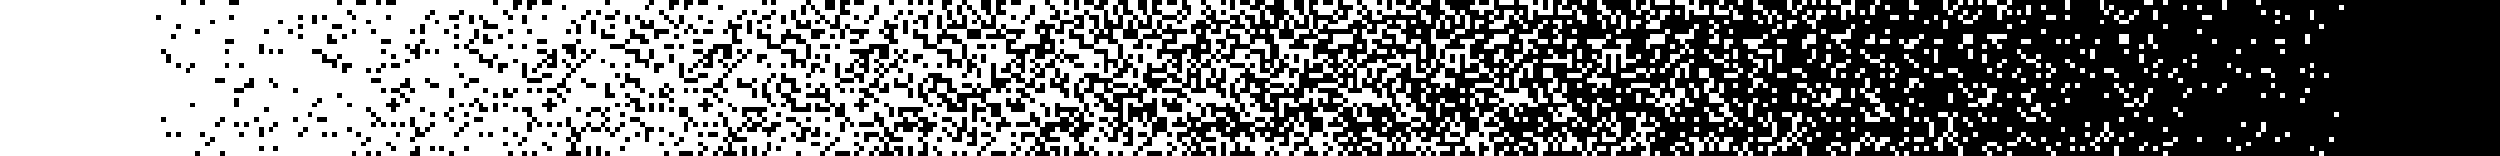 <svg xmlns="http://www.w3.org/2000/svg" viewBox="0 0 5120 320" class="sprite"><g><use href="#i-0" x="320"/></g><g><use href="#i-0" x="640"/><use href="#i-1" x="640"/></g><g><use href="#i-0" x="960"/><use href="#i-1" x="960"/><use href="#i-2" x="960"/></g><g><use href="#i-0" x="1280"/><use href="#i-1" x="1280"/><use href="#i-2" x="1280"/><use href="#i-3" x="1280"/></g><g><use href="#i-0" x="1600"/><use href="#i-1" x="1600"/><use href="#i-2" x="1600"/><use href="#i-3" x="1600"/><use href="#i-4" x="1600"/></g><g><use href="#i-0" x="1920"/><use href="#i-1" x="1920"/><use href="#i-2" x="1920"/><use href="#i-3" x="1920"/><use href="#i-4" x="1920"/><use href="#i-5" x="1920"/></g><g><use href="#i-0" x="2240"/><use href="#i-1" x="2240"/><use href="#i-2" x="2240"/><use href="#i-3" x="2240"/><use href="#i-4" x="2240"/><use href="#i-5" x="2240"/><use href="#i-6" x="2240"/></g><g><use href="#i-0" x="2560"/><use href="#i-1" x="2560"/><use href="#i-2" x="2560"/><use href="#i-3" x="2560"/><use href="#i-4" x="2560"/><use href="#i-5" x="2560"/><use href="#i-6" x="2560"/><use href="#i-7" x="2560"/></g><g><use href="#i-0" x="2880"/><use href="#i-1" x="2880"/><use href="#i-2" x="2880"/><use href="#i-3" x="2880"/><use href="#i-4" x="2880"/><use href="#i-5" x="2880"/><use href="#i-6" x="2880"/><use href="#i-7" x="2880"/><use href="#i-8" x="2880"/></g><g><use href="#i-0" x="3200"/><use href="#i-1" x="3200"/><use href="#i-2" x="3200"/><use href="#i-3" x="3200"/><use href="#i-4" x="3200"/><use href="#i-5" x="3200"/><use href="#i-6" x="3200"/><use href="#i-7" x="3200"/><use href="#i-8" x="3200"/><use href="#i-9" x="3200"/></g><g><use href="#i-0" x="3520"/><use href="#i-1" x="3520"/><use href="#i-2" x="3520"/><use href="#i-3" x="3520"/><use href="#i-4" x="3520"/><use href="#i-5" x="3520"/><use href="#i-6" x="3520"/><use href="#i-7" x="3520"/><use href="#i-8" x="3520"/><use href="#i-9" x="3520"/><use href="#i-10" x="3520"/></g><g><use href="#i-0" x="3840"/><use href="#i-1" x="3840"/><use href="#i-2" x="3840"/><use href="#i-3" x="3840"/><use href="#i-4" x="3840"/><use href="#i-5" x="3840"/><use href="#i-6" x="3840"/><use href="#i-7" x="3840"/><use href="#i-8" x="3840"/><use href="#i-9" x="3840"/><use href="#i-10" x="3840"/><use href="#i-11" x="3840"/></g><g><use href="#i-0" x="4160"/><use href="#i-1" x="4160"/><use href="#i-2" x="4160"/><use href="#i-3" x="4160"/><use href="#i-4" x="4160"/><use href="#i-5" x="4160"/><use href="#i-6" x="4160"/><use href="#i-7" x="4160"/><use href="#i-8" x="4160"/><use href="#i-9" x="4160"/><use href="#i-10" x="4160"/><use href="#i-11" x="4160"/><use href="#i-12" x="4160"/></g><g><use href="#i-0" x="4480"/><use href="#i-1" x="4480"/><use href="#i-2" x="4480"/><use href="#i-3" x="4480"/><use href="#i-4" x="4480"/><use href="#i-5" x="4480"/><use href="#i-6" x="4480"/><use href="#i-7" x="4480"/><use href="#i-8" x="4480"/><use href="#i-9" x="4480"/><use href="#i-10" x="4480"/><use href="#i-11" x="4480"/><use href="#i-12" x="4480"/><use href="#i-13" x="4480"/></g><g><use href="#i-0" x="4800"/><use href="#i-1" x="4800"/><use href="#i-2" x="4800"/><use href="#i-3" x="4800"/><use href="#i-4" x="4800"/><use href="#i-5" x="4800"/><use href="#i-6" x="4800"/><use href="#i-7" x="4800"/><use href="#i-8" x="4800"/><use href="#i-9" x="4800"/><use href="#i-10" x="4800"/><use href="#i-11" x="4800"/><use href="#i-12" x="4800"/><use href="#i-13" x="4800"/><use href="#i-14" x="4800"/></g><defs><path d="M240 300 h10 v10 h-10 z M190 160 h10 v10 h-10 z M40 130 h10 v10 h-10 z M210 100 h10 v10 h-10 z M160 180 h10 v10 h-10 z M30 70 h10 v10 h-10 z M160 210 h10 v10 h-10 z M300 260 h10 v10 h-10 z M20 110 h10 v10 h-10 z M110 280 h10 v10 h-10 z M290 50 h10 v10 h-10 z M210 260 h10 v10 h-10 z M180 250 h10 v10 h-10 z M230 160 h10 v10 h-10 z M170 270 h10 v10 h-10 z M140 80 h10 v10 h-10 z M120 250 h10 v10 h-10 z M280 240 h10 v10 h-10 z M210 270 h10 v10 h-10 z M40 270 h10 v10 h-10 z M130 310 h10 v10 h-10 z M220 60 h10 v10 h-10 z M120 160 h10 v10 h-10 z M290 30 h10 v10 h-10 z M60 140 h10 v10 h-10 z M40 50 h10 v10 h-10 z M70 130 h10 v10 h-10 z M220 220 h10 v10 h-10 z M100 290 h10 v10 h-10 z M240 250 h10 v10 h-10 z M70 210 h10 v10 h-10 z M140 130 h10 v10 h-10 z M230 260 h10 v10 h-10 z M10 240 h10 v10 h-10 z M140 100 h10 v10 h-10 z M130 240 h10 v10 h-10 z M20 270 h10 v10 h-10 z M130 160 h10 v10 h-10 z M20 120 h10 v10 h-10 z M10 100 h10 v10 h-10 z M90 270 h10 v10 h-10 z M200 240 h10 v10 h-10 z M150 0 h10 v10 h-10 z M230 100 h10 v10 h-10 z M90 0 h10 v10 h-10 z M160 250 h10 v10 h-10 z M310 230 h10 v10 h-10 z M170 180 h10 v10 h-10 z M280 180 h10 v10 h-10 z M50 0 h10 v10 h-10 z M170 130 h10 v10 h-10 z M150 30 h10 v10 h-10 z M240 170 h10 v10 h-10 z M80 310 h10 v10 h-10 z M160 0 h10 v10 h-10 z M290 70 h10 v10 h-10 z M250 100 h10 v10 h-10 z M210 300 h10 v10 h-10 z M80 60 h10 v10 h-10 z M250 40 h10 v10 h-10 z M180 170 h10 v10 h-10 z M290 270 h10 v10 h-10 z M150 80 h10 v10 h-10 z M0 30 h10 v10 h-10 z M110 40 h10 v10 h-10 z M210 90 h10 v10 h-10 z M160 200 h10 v10 h-10 z M190 170 h10 v10 h-10 z M270 60 h10 v10 h-10 z " fill="currentColor" stroke="currentColor" shape-rendering="crispEdges" stroke-width="0.025" id="i-0"/><path d="M40 80 h10 v10 h-10 z M110 220 h10 v10 h-10 z M200 60 h10 v10 h-10 z M210 110 h10 v10 h-10 z M230 30 h10 v10 h-10 z M260 300 h10 v10 h-10 z M0 210 h10 v10 h-10 z M170 210 h10 v10 h-10 z M20 240 h10 v10 h-10 z M300 210 h10 v10 h-10 z M200 180 h10 v10 h-10 z M70 20 h10 v10 h-10 z M290 90 h10 v10 h-10 z M60 70 h10 v10 h-10 z M130 0 h10 v10 h-10 z M280 190 h10 v10 h-10 z M200 250 h10 v10 h-10 z M60 130 h10 v10 h-10 z M50 190 h10 v10 h-10 z M290 130 h10 v10 h-10 z M50 110 h10 v10 h-10 z M150 210 h10 v10 h-10 z M310 90 h10 v10 h-10 z M140 180 h10 v10 h-10 z M250 170 h10 v10 h-10 z M80 30 h10 v10 h-10 z M310 170 h10 v10 h-10 z M130 140 h10 v10 h-10 z M310 250 h10 v10 h-10 z M280 220 h10 v10 h-10 z M210 310 h10 v10 h-10 z M20 30 h10 v10 h-10 z M200 100 h10 v10 h-10 z M220 80 h10 v10 h-10 z M160 220 h10 v10 h-10 z M180 190 h10 v10 h-10 z M0 40 h10 v10 h-10 z M300 20 h10 v10 h-10 z M200 280 h10 v10 h-10 z M220 50 h10 v10 h-10 z M240 230 h10 v10 h-10 z M190 120 h10 v10 h-10 z M160 130 h10 v10 h-10 z M220 270 h10 v10 h-10 z M160 110 h10 v10 h-10 z M120 230 h10 v10 h-10 z M200 310 h10 v10 h-10 z M300 150 h10 v10 h-10 z M40 120 h10 v10 h-10 z M270 230 h10 v10 h-10 z M110 310 h10 v10 h-10 z M70 260 h10 v10 h-10 z M150 290 h10 v10 h-10 z M30 80 h10 v10 h-10 z M30 120 h10 v10 h-10 z M0 100 h10 v10 h-10 z M110 140 h10 v10 h-10 z M120 60 h10 v10 h-10 z M190 200 h10 v10 h-10 z M10 200 h10 v10 h-10 z M280 30 h10 v10 h-10 z M240 20 h10 v10 h-10 z M50 50 h10 v10 h-10 z M310 300 h10 v10 h-10 z M190 90 h10 v10 h-10 z M280 310 h10 v10 h-10 z M140 250 h10 v10 h-10 z M100 0 h10 v10 h-10 z M160 300 h10 v10 h-10 z " fill="currentColor" stroke="currentColor" shape-rendering="crispEdges" stroke-width="0.025" id="i-1"/><path d="M290 190 h10 v10 h-10 z M300 90 h10 v10 h-10 z M110 30 h10 v10 h-10 z M170 110 h10 v10 h-10 z M190 10 h10 v10 h-10 z M250 50 h10 v10 h-10 z M260 310 h10 v10 h-10 z M250 220 h10 v10 h-10 z M280 0 h10 v10 h-10 z M30 50 h10 v10 h-10 z M150 150 h10 v10 h-10 z M20 210 h10 v10 h-10 z M80 190 h10 v10 h-10 z M70 190 h10 v10 h-10 z M260 260 h10 v10 h-10 z M70 290 h10 v10 h-10 z M50 210 h10 v10 h-10 z M260 20 h10 v10 h-10 z M110 130 h10 v10 h-10 z M200 130 h10 v10 h-10 z M260 220 h10 v10 h-10 z M250 260 h10 v10 h-10 z M240 310 h10 v10 h-10 z M280 70 h10 v10 h-10 z M90 10 h10 v10 h-10 z M170 100 h10 v10 h-10 z M120 0 h10 v10 h-10 z M270 70 h10 v10 h-10 z M90 120 h10 v10 h-10 z M50 220 h10 v10 h-10 z M150 120 h10 v10 h-10 z M280 260 h10 v10 h-10 z M110 90 h10 v10 h-10 z M160 150 h10 v10 h-10 z M120 220 h10 v10 h-10 z M230 120 h10 v10 h-10 z M0 80 h10 v10 h-10 z M30 220 h10 v10 h-10 z M90 180 h10 v10 h-10 z M240 110 h10 v10 h-10 z M30 40 h10 v10 h-10 z M110 150 h10 v10 h-10 z M200 90 h10 v10 h-10 z M270 250 h10 v10 h-10 z M20 220 h10 v10 h-10 z M0 160 h10 v10 h-10 z M220 280 h10 v10 h-10 z M90 220 h10 v10 h-10 z M170 120 h10 v10 h-10 z M210 40 h10 v10 h-10 z M120 260 h10 v10 h-10 z M270 120 h10 v10 h-10 z M10 60 h10 v10 h-10 z M140 160 h10 v10 h-10 z M80 90 h10 v10 h-10 z M10 70 h10 v10 h-10 z M210 290 h10 v10 h-10 z M250 60 h10 v10 h-10 z M210 140 h10 v10 h-10 z M120 10 h10 v10 h-10 z M220 310 h10 v10 h-10 z M150 100 h10 v10 h-10 z M120 180 h10 v10 h-10 z M280 170 h10 v10 h-10 z M200 150 h10 v10 h-10 z M30 180 h10 v10 h-10 z M70 180 h10 v10 h-10 z M10 160 h10 v10 h-10 z M220 130 h10 v10 h-10 z " fill="currentColor" stroke="currentColor" shape-rendering="crispEdges" stroke-width="0.025" id="i-2"/><path d="M270 110 h10 v10 h-10 z M20 200 h10 v10 h-10 z M150 310 h10 v10 h-10 z M220 70 h10 v10 h-10 z M170 60 h10 v10 h-10 z M90 40 h10 v10 h-10 z M230 280 h10 v10 h-10 z M50 40 h10 v10 h-10 z M90 90 h10 v10 h-10 z M70 220 h10 v10 h-10 z M20 170 h10 v10 h-10 z M260 180 h10 v10 h-10 z M260 190 h10 v10 h-10 z M280 110 h10 v10 h-10 z M100 50 h10 v10 h-10 z M290 80 h10 v10 h-10 z M160 60 h10 v10 h-10 z M0 280 h10 v10 h-10 z M180 270 h10 v10 h-10 z M300 0 h10 v10 h-10 z M50 100 h10 v10 h-10 z M40 260 h10 v10 h-10 z M30 250 h10 v10 h-10 z M230 80 h10 v10 h-10 z M20 100 h10 v10 h-10 z M0 190 h10 v10 h-10 z M260 160 h10 v10 h-10 z M210 50 h10 v10 h-10 z M230 170 h10 v10 h-10 z M200 110 h10 v10 h-10 z M0 130 h10 v10 h-10 z M230 50 h10 v10 h-10 z M180 310 h10 v10 h-10 z M90 110 h10 v10 h-10 z M190 300 h10 v10 h-10 z M210 210 h10 v10 h-10 z M290 260 h10 v10 h-10 z M190 230 h10 v10 h-10 z M150 270 h10 v10 h-10 z M170 40 h10 v10 h-10 z M80 170 h10 v10 h-10 z M50 260 h10 v10 h-10 z M100 70 h10 v10 h-10 z M290 160 h10 v10 h-10 z M310 180 h10 v10 h-10 z M270 40 h10 v10 h-10 z M110 230 h10 v10 h-10 z M40 10 h10 v10 h-10 z M140 60 h10 v10 h-10 z M120 310 h10 v10 h-10 z M250 240 h10 v10 h-10 z M290 200 h10 v10 h-10 z M300 250 h10 v10 h-10 z M260 250 h10 v10 h-10 z M180 100 h10 v10 h-10 z M40 280 h10 v10 h-10 z M240 220 h10 v10 h-10 z M70 60 h10 v10 h-10 z M240 280 h10 v10 h-10 z M20 160 h10 v10 h-10 z M180 90 h10 v10 h-10 z M90 200 h10 v10 h-10 z M20 70 h10 v10 h-10 z M290 290 h10 v10 h-10 z M60 60 h10 v10 h-10 z M290 300 h10 v10 h-10 z M130 50 h10 v10 h-10 z M0 150 h10 v10 h-10 z M270 220 h10 v10 h-10 z " fill="currentColor" stroke="currentColor" shape-rendering="crispEdges" stroke-width="0.025" id="i-3"/><path d="M190 240 h10 v10 h-10 z M230 300 h10 v10 h-10 z M170 250 h10 v10 h-10 z M190 270 h10 v10 h-10 z M170 190 h10 v10 h-10 z M50 90 h10 v10 h-10 z M290 310 h10 v10 h-10 z M210 70 h10 v10 h-10 z M170 280 h10 v10 h-10 z M50 240 h10 v10 h-10 z M90 300 h10 v10 h-10 z M120 20 h10 v10 h-10 z M130 20 h10 v10 h-10 z M280 280 h10 v10 h-10 z M300 180 h10 v10 h-10 z M190 20 h10 v10 h-10 z M80 220 h10 v10 h-10 z M100 210 h10 v10 h-10 z M40 220 h10 v10 h-10 z M90 190 h10 v10 h-10 z M310 160 h10 v10 h-10 z M230 130 h10 v10 h-10 z M230 250 h10 v10 h-10 z M70 70 h10 v10 h-10 z M220 230 h10 v10 h-10 z M20 20 h10 v10 h-10 z M290 40 h10 v10 h-10 z M180 30 h10 v10 h-10 z M290 240 h10 v10 h-10 z M250 250 h10 v10 h-10 z M160 70 h10 v10 h-10 z M0 70 h10 v10 h-10 z M60 290 h10 v10 h-10 z M110 170 h10 v10 h-10 z M250 120 h10 v10 h-10 z M160 100 h10 v10 h-10 z M260 150 h10 v10 h-10 z M210 180 h10 v10 h-10 z M70 270 h10 v10 h-10 z M60 190 h10 v10 h-10 z M310 150 h10 v10 h-10 z M100 10 h10 v10 h-10 z M30 310 h10 v10 h-10 z M20 130 h10 v10 h-10 z M50 170 h10 v10 h-10 z M160 160 h10 v10 h-10 z M140 140 h10 v10 h-10 z M190 140 h10 v10 h-10 z M120 70 h10 v10 h-10 z M90 240 h10 v10 h-10 z M120 210 h10 v10 h-10 z M20 180 h10 v10 h-10 z M30 280 h10 v10 h-10 z M40 20 h10 v10 h-10 z M210 170 h10 v10 h-10 z M70 110 h10 v10 h-10 z M80 140 h10 v10 h-10 z M240 140 h10 v10 h-10 z M220 0 h10 v10 h-10 z M70 40 h10 v10 h-10 z M60 270 h10 v10 h-10 z M150 60 h10 v10 h-10 z M50 150 h10 v10 h-10 z M110 50 h10 v10 h-10 z M10 190 h10 v10 h-10 z M260 0 h10 v10 h-10 z M60 10 h10 v10 h-10 z M170 140 h10 v10 h-10 z M290 250 h10 v10 h-10 z " fill="currentColor" stroke="currentColor" shape-rendering="crispEdges" stroke-width="0.025" id="i-4"/><path d="M300 310 h10 v10 h-10 z M0 50 h10 v10 h-10 z M170 160 h10 v10 h-10 z M60 120 h10 v10 h-10 z M20 0 h10 v10 h-10 z M10 10 h10 v10 h-10 z M0 310 h10 v10 h-10 z M250 180 h10 v10 h-10 z M250 80 h10 v10 h-10 z M140 90 h10 v10 h-10 z M50 200 h10 v10 h-10 z M140 200 h10 v10 h-10 z M110 70 h10 v10 h-10 z M250 160 h10 v10 h-10 z M220 260 h10 v10 h-10 z M290 230 h10 v10 h-10 z M310 30 h10 v10 h-10 z M120 170 h10 v10 h-10 z M280 130 h10 v10 h-10 z M100 180 h10 v10 h-10 z M270 270 h10 v10 h-10 z M110 160 h10 v10 h-10 z M70 280 h10 v10 h-10 z M130 250 h10 v10 h-10 z M310 0 h10 v10 h-10 z M40 200 h10 v10 h-10 z M240 60 h10 v10 h-10 z M210 150 h10 v10 h-10 z M280 10 h10 v10 h-10 z M200 290 h10 v10 h-10 z M110 210 h10 v10 h-10 z M240 150 h10 v10 h-10 z M10 0 h10 v10 h-10 z M50 250 h10 v10 h-10 z M80 70 h10 v10 h-10 z M260 240 h10 v10 h-10 z M70 240 h10 v10 h-10 z M220 250 h10 v10 h-10 z M210 80 h10 v10 h-10 z M310 60 h10 v10 h-10 z M240 210 h10 v10 h-10 z M50 30 h10 v10 h-10 z M40 190 h10 v10 h-10 z M200 50 h10 v10 h-10 z M50 310 h10 v10 h-10 z M140 210 h10 v10 h-10 z M100 250 h10 v10 h-10 z M20 50 h10 v10 h-10 z M130 70 h10 v10 h-10 z M220 100 h10 v10 h-10 z M100 20 h10 v10 h-10 z M230 10 h10 v10 h-10 z M260 40 h10 v10 h-10 z M90 50 h10 v10 h-10 z M280 50 h10 v10 h-10 z M10 260 h10 v10 h-10 z M260 110 h10 v10 h-10 z M170 220 h10 v10 h-10 z M60 170 h10 v10 h-10 z M230 90 h10 v10 h-10 z M80 150 h10 v10 h-10 z M70 230 h10 v10 h-10 z M100 270 h10 v10 h-10 z M280 270 h10 v10 h-10 z M240 30 h10 v10 h-10 z M30 210 h10 v10 h-10 z M150 220 h10 v10 h-10 z M130 170 h10 v10 h-10 z M300 220 h10 v10 h-10 z " fill="currentColor" stroke="currentColor" shape-rendering="crispEdges" stroke-width="0.025" id="i-5"/><path d="M310 260 h10 v10 h-10 z M130 260 h10 v10 h-10 z M300 130 h10 v10 h-10 z M280 100 h10 v10 h-10 z M110 240 h10 v10 h-10 z M220 180 h10 v10 h-10 z M140 240 h10 v10 h-10 z M280 90 h10 v10 h-10 z M140 260 h10 v10 h-10 z M60 250 h10 v10 h-10 z M0 10 h10 v10 h-10 z M190 260 h10 v10 h-10 z M150 50 h10 v10 h-10 z M200 260 h10 v10 h-10 z M180 60 h10 v10 h-10 z M180 290 h10 v10 h-10 z M310 110 h10 v10 h-10 z M40 240 h10 v10 h-10 z M40 150 h10 v10 h-10 z M260 80 h10 v10 h-10 z M100 150 h10 v10 h-10 z M310 270 h10 v10 h-10 z M70 50 h10 v10 h-10 z M20 40 h10 v10 h-10 z M310 310 h10 v10 h-10 z M240 40 h10 v10 h-10 z M50 140 h10 v10 h-10 z M90 80 h10 v10 h-10 z M270 210 h10 v10 h-10 z M80 230 h10 v10 h-10 z M220 20 h10 v10 h-10 z M190 150 h10 v10 h-10 z M110 290 h10 v10 h-10 z M50 230 h10 v10 h-10 z M20 140 h10 v10 h-10 z M210 120 h10 v10 h-10 z M260 90 h10 v10 h-10 z M130 100 h10 v10 h-10 z M30 160 h10 v10 h-10 z M120 200 h10 v10 h-10 z M90 230 h10 v10 h-10 z M120 140 h10 v10 h-10 z M160 30 h10 v10 h-10 z M130 40 h10 v10 h-10 z M40 170 h10 v10 h-10 z M140 30 h10 v10 h-10 z M260 290 h10 v10 h-10 z M210 160 h10 v10 h-10 z M150 180 h10 v10 h-10 z M180 10 h10 v10 h-10 z M60 20 h10 v10 h-10 z M280 230 h10 v10 h-10 z M180 0 h10 v10 h-10 z M100 160 h10 v10 h-10 z M300 50 h10 v10 h-10 z M170 240 h10 v10 h-10 z M160 80 h10 v10 h-10 z M30 60 h10 v10 h-10 z M260 270 h10 v10 h-10 z M230 210 h10 v10 h-10 z M220 40 h10 v10 h-10 z M310 140 h10 v10 h-10 z M100 220 h10 v10 h-10 z M260 140 h10 v10 h-10 z M170 20 h10 v10 h-10 z M120 270 h10 v10 h-10 z M130 110 h10 v10 h-10 z M210 240 h10 v10 h-10 z M60 0 h10 v10 h-10 z " fill="currentColor" stroke="currentColor" shape-rendering="crispEdges" stroke-width="0.025" id="i-6"/><path d="M270 140 h10 v10 h-10 z M250 310 h10 v10 h-10 z M60 30 h10 v10 h-10 z M240 120 h10 v10 h-10 z M250 110 h10 v10 h-10 z M30 260 h10 v10 h-10 z M130 90 h10 v10 h-10 z M180 230 h10 v10 h-10 z M110 120 h10 v10 h-10 z M280 160 h10 v10 h-10 z M200 10 h10 v10 h-10 z M300 100 h10 v10 h-10 z M310 290 h10 v10 h-10 z M180 130 h10 v10 h-10 z M290 210 h10 v10 h-10 z M300 30 h10 v10 h-10 z M30 10 h10 v10 h-10 z M190 30 h10 v10 h-10 z M10 170 h10 v10 h-10 z M0 250 h10 v10 h-10 z M100 170 h10 v10 h-10 z M190 220 h10 v10 h-10 z M10 50 h10 v10 h-10 z M90 290 h10 v10 h-10 z M80 260 h10 v10 h-10 z M150 90 h10 v10 h-10 z M40 300 h10 v10 h-10 z M250 290 h10 v10 h-10 z M40 110 h10 v10 h-10 z M270 170 h10 v10 h-10 z M20 260 h10 v10 h-10 z M60 240 h10 v10 h-10 z M160 40 h10 v10 h-10 z M270 30 h10 v10 h-10 z M300 280 h10 v10 h-10 z M100 90 h10 v10 h-10 z M200 220 h10 v10 h-10 z M50 270 h10 v10 h-10 z M210 250 h10 v10 h-10 z M150 160 h10 v10 h-10 z M50 20 h10 v10 h-10 z M180 210 h10 v10 h-10 z M250 230 h10 v10 h-10 z M190 290 h10 v10 h-10 z M200 230 h10 v10 h-10 z M260 230 h10 v10 h-10 z M310 100 h10 v10 h-10 z M50 10 h10 v10 h-10 z M20 190 h10 v10 h-10 z M120 240 h10 v10 h-10 z M40 90 h10 v10 h-10 z M130 30 h10 v10 h-10 z M80 250 h10 v10 h-10 z M120 300 h10 v10 h-10 z M160 190 h10 v10 h-10 z M100 190 h10 v10 h-10 z M190 60 h10 v10 h-10 z M130 220 h10 v10 h-10 z M180 150 h10 v10 h-10 z M90 140 h10 v10 h-10 z M100 80 h10 v10 h-10 z M130 130 h10 v10 h-10 z M220 290 h10 v10 h-10 z M40 70 h10 v10 h-10 z M270 90 h10 v10 h-10 z M30 140 h10 v10 h-10 z M0 270 h10 v10 h-10 z M40 100 h10 v10 h-10 z M290 110 h10 v10 h-10 z " fill="currentColor" stroke="currentColor" shape-rendering="crispEdges" stroke-width="0.025" id="i-7"/><path d="M270 150 h10 v10 h-10 z M230 240 h10 v10 h-10 z M140 20 h10 v10 h-10 z M220 10 h10 v10 h-10 z M110 0 h10 v10 h-10 z M260 130 h10 v10 h-10 z M230 60 h10 v10 h-10 z M270 160 h10 v10 h-10 z M240 10 h10 v10 h-10 z M150 300 h10 v10 h-10 z M150 230 h10 v10 h-10 z M80 0 h10 v10 h-10 z M210 10 h10 v10 h-10 z M260 50 h10 v10 h-10 z M210 30 h10 v10 h-10 z M0 140 h10 v10 h-10 z M230 230 h10 v10 h-10 z M240 160 h10 v10 h-10 z M160 20 h10 v10 h-10 z M90 60 h10 v10 h-10 z M70 100 h10 v10 h-10 z M110 190 h10 v10 h-10 z M300 10 h10 v10 h-10 z M160 120 h10 v10 h-10 z M300 140 h10 v10 h-10 z M290 60 h10 v10 h-10 z M10 310 h10 v10 h-10 z M40 60 h10 v10 h-10 z M90 30 h10 v10 h-10 z M260 30 h10 v10 h-10 z M70 310 h10 v10 h-10 z M160 50 h10 v10 h-10 z M60 200 h10 v10 h-10 z M40 230 h10 v10 h-10 z M220 140 h10 v10 h-10 z M300 70 h10 v10 h-10 z M260 200 h10 v10 h-10 z M170 70 h10 v10 h-10 z M190 130 h10 v10 h-10 z M120 190 h10 v10 h-10 z M20 90 h10 v10 h-10 z M90 310 h10 v10 h-10 z M110 110 h10 v10 h-10 z M50 180 h10 v10 h-10 z M80 180 h10 v10 h-10 z M100 200 h10 v10 h-10 z M130 60 h10 v10 h-10 z M280 210 h10 v10 h-10 z M280 60 h10 v10 h-10 z M270 130 h10 v10 h-10 z M240 260 h10 v10 h-10 z M20 300 h10 v10 h-10 z M110 10 h10 v10 h-10 z M250 190 h10 v10 h-10 z M40 160 h10 v10 h-10 z M10 180 h10 v10 h-10 z M80 200 h10 v10 h-10 z M310 210 h10 v10 h-10 z M250 280 h10 v10 h-10 z M90 150 h10 v10 h-10 z M230 270 h10 v10 h-10 z M270 100 h10 v10 h-10 z M130 190 h10 v10 h-10 z M80 290 h10 v10 h-10 z M180 300 h10 v10 h-10 z M310 130 h10 v10 h-10 z M0 60 h10 v10 h-10 z M140 110 h10 v10 h-10 z M10 30 h10 v10 h-10 z " fill="currentColor" stroke="currentColor" shape-rendering="crispEdges" stroke-width="0.025" id="i-8"/><path d="M310 40 h10 v10 h-10 z M290 120 h10 v10 h-10 z M200 40 h10 v10 h-10 z M120 280 h10 v10 h-10 z M90 260 h10 v10 h-10 z M140 70 h10 v10 h-10 z M60 300 h10 v10 h-10 z M170 230 h10 v10 h-10 z M310 220 h10 v10 h-10 z M300 120 h10 v10 h-10 z M180 110 h10 v10 h-10 z M140 280 h10 v10 h-10 z M280 40 h10 v10 h-10 z M130 10 h10 v10 h-10 z M20 310 h10 v10 h-10 z M210 280 h10 v10 h-10 z M60 100 h10 v10 h-10 z M90 130 h10 v10 h-10 z M180 160 h10 v10 h-10 z M30 270 h10 v10 h-10 z M200 190 h10 v10 h-10 z M130 210 h10 v10 h-10 z M130 200 h10 v10 h-10 z M30 230 h10 v10 h-10 z M280 200 h10 v10 h-10 z M50 120 h10 v10 h-10 z M70 150 h10 v10 h-10 z M180 220 h10 v10 h-10 z M140 310 h10 v10 h-10 z M150 10 h10 v10 h-10 z M10 250 h10 v10 h-10 z M280 120 h10 v10 h-10 z M30 0 h10 v10 h-10 z M130 270 h10 v10 h-10 z M0 110 h10 v10 h-10 z M280 80 h10 v10 h-10 z M60 50 h10 v10 h-10 z M240 200 h10 v10 h-10 z M280 250 h10 v10 h-10 z M190 280 h10 v10 h-10 z M200 300 h10 v10 h-10 z M150 70 h10 v10 h-10 z M50 70 h10 v10 h-10 z M230 40 h10 v10 h-10 z M30 90 h10 v10 h-10 z M240 90 h10 v10 h-10 z M220 30 h10 v10 h-10 z M270 80 h10 v10 h-10 z M40 290 h10 v10 h-10 z M150 130 h10 v10 h-10 z M0 90 h10 v10 h-10 z M250 270 h10 v10 h-10 z M200 120 h10 v10 h-10 z M290 0 h10 v10 h-10 z M240 50 h10 v10 h-10 z M140 220 h10 v10 h-10 z M140 300 h10 v10 h-10 z M270 200 h10 v10 h-10 z M40 180 h10 v10 h-10 z M10 140 h10 v10 h-10 z M220 190 h10 v10 h-10 z M220 150 h10 v10 h-10 z M30 190 h10 v10 h-10 z M140 190 h10 v10 h-10 z M200 160 h10 v10 h-10 z M160 90 h10 v10 h-10 z M100 60 h10 v10 h-10 z M60 40 h10 v10 h-10 z M50 60 h10 v10 h-10 z " fill="currentColor" stroke="currentColor" shape-rendering="crispEdges" stroke-width="0.025" id="i-9"/><path d="M160 310 h10 v10 h-10 z M170 50 h10 v10 h-10 z M80 110 h10 v10 h-10 z M140 150 h10 v10 h-10 z M120 90 h10 v10 h-10 z M250 0 h10 v10 h-10 z M60 160 h10 v10 h-10 z M10 120 h10 v10 h-10 z M200 200 h10 v10 h-10 z M200 140 h10 v10 h-10 z M160 260 h10 v10 h-10 z M100 110 h10 v10 h-10 z M70 300 h10 v10 h-10 z M260 280 h10 v10 h-10 z M200 70 h10 v10 h-10 z M200 0 h10 v10 h-10 z M270 280 h10 v10 h-10 z M200 80 h10 v10 h-10 z M300 300 h10 v10 h-10 z M180 140 h10 v10 h-10 z M180 200 h10 v10 h-10 z M160 280 h10 v10 h-10 z M210 220 h10 v10 h-10 z M240 100 h10 v10 h-10 z M220 160 h10 v10 h-10 z M300 60 h10 v10 h-10 z M40 40 h10 v10 h-10 z M250 200 h10 v10 h-10 z M190 180 h10 v10 h-10 z M300 200 h10 v10 h-10 z M130 120 h10 v10 h-10 z M170 10 h10 v10 h-10 z M80 50 h10 v10 h-10 z M230 220 h10 v10 h-10 z M80 210 h10 v10 h-10 z M150 110 h10 v10 h-10 z M90 160 h10 v10 h-10 z M30 290 h10 v10 h-10 z M50 130 h10 v10 h-10 z M140 170 h10 v10 h-10 z M280 20 h10 v10 h-10 z M190 310 h10 v10 h-10 z M100 260 h10 v10 h-10 z M80 270 h10 v10 h-10 z M50 280 h10 v10 h-10 z M80 20 h10 v10 h-10 z M70 250 h10 v10 h-10 z M110 80 h10 v10 h-10 z M230 110 h10 v10 h-10 z M170 290 h10 v10 h-10 z M250 140 h10 v10 h-10 z M260 170 h10 v10 h-10 z M290 170 h10 v10 h-10 z M180 260 h10 v10 h-10 z M290 150 h10 v10 h-10 z M140 120 h10 v10 h-10 z M10 270 h10 v10 h-10 z M180 50 h10 v10 h-10 z M110 100 h10 v10 h-10 z M280 140 h10 v10 h-10 z M120 130 h10 v10 h-10 z M50 160 h10 v10 h-10 z M0 230 h10 v10 h-10 z M130 180 h10 v10 h-10 z M150 170 h10 v10 h-10 z M20 290 h10 v10 h-10 z M120 40 h10 v10 h-10 z M290 10 h10 v10 h-10 z M310 50 h10 v10 h-10 z " fill="currentColor" stroke="currentColor" shape-rendering="crispEdges" stroke-width="0.025" id="i-10"/><path d="M70 140 h10 v10 h-10 z M280 300 h10 v10 h-10 z M10 20 h10 v10 h-10 z M190 50 h10 v10 h-10 z M100 130 h10 v10 h-10 z M90 100 h10 v10 h-10 z M200 20 h10 v10 h-10 z M40 0 h10 v10 h-10 z M80 40 h10 v10 h-10 z M30 100 h10 v10 h-10 z M110 300 h10 v10 h-10 z M30 20 h10 v10 h-10 z M260 60 h10 v10 h-10 z M270 300 h10 v10 h-10 z M270 240 h10 v10 h-10 z M30 110 h10 v10 h-10 z M270 180 h10 v10 h-10 z M270 10 h10 v10 h-10 z M10 40 h10 v10 h-10 z M260 100 h10 v10 h-10 z M100 230 h10 v10 h-10 z M100 30 h10 v10 h-10 z M90 20 h10 v10 h-10 z M100 280 h10 v10 h-10 z M10 90 h10 v10 h-10 z M210 60 h10 v10 h-10 z M110 20 h10 v10 h-10 z M170 260 h10 v10 h-10 z M10 300 h10 v10 h-10 z M300 290 h10 v10 h-10 z M240 130 h10 v10 h-10 z M110 60 h10 v10 h-10 z M120 50 h10 v10 h-10 z M230 150 h10 v10 h-10 z M210 190 h10 v10 h-10 z M0 170 h10 v10 h-10 z M230 20 h10 v10 h-10 z M60 80 h10 v10 h-10 z M20 150 h10 v10 h-10 z M240 190 h10 v10 h-10 z M140 290 h10 v10 h-10 z M110 200 h10 v10 h-10 z M100 310 h10 v10 h-10 z M0 20 h10 v10 h-10 z M20 250 h10 v10 h-10 z M40 250 h10 v10 h-10 z M90 250 h10 v10 h-10 z M30 200 h10 v10 h-10 z M0 260 h10 v10 h-10 z M160 240 h10 v10 h-10 z M260 210 h10 v10 h-10 z M180 120 h10 v10 h-10 z M110 180 h10 v10 h-10 z M80 100 h10 v10 h-10 z M240 270 h10 v10 h-10 z M170 80 h10 v10 h-10 z M170 200 h10 v10 h-10 z M60 150 h10 v10 h-10 z M50 300 h10 v10 h-10 z M300 170 h10 v10 h-10 z M150 40 h10 v10 h-10 z M290 180 h10 v10 h-10 z M60 210 h10 v10 h-10 z M210 130 h10 v10 h-10 z M160 170 h10 v10 h-10 z M80 120 h10 v10 h-10 z M300 240 h10 v10 h-10 z M100 120 h10 v10 h-10 z M310 70 h10 v10 h-10 z " fill="currentColor" stroke="currentColor" shape-rendering="crispEdges" stroke-width="0.025" id="i-11"/><path d="M230 180 h10 v10 h-10 z M170 90 h10 v10 h-10 z M310 200 h10 v10 h-10 z M150 200 h10 v10 h-10 z M250 10 h10 v10 h-10 z M70 160 h10 v10 h-10 z M130 150 h10 v10 h-10 z M150 240 h10 v10 h-10 z M70 90 h10 v10 h-10 z M240 290 h10 v10 h-10 z M90 210 h10 v10 h-10 z M80 160 h10 v10 h-10 z M130 230 h10 v10 h-10 z M220 200 h10 v10 h-10 z M100 40 h10 v10 h-10 z M20 80 h10 v10 h-10 z M100 240 h10 v10 h-10 z M140 50 h10 v10 h-10 z M300 270 h10 v10 h-10 z M300 190 h10 v10 h-10 z M60 310 h10 v10 h-10 z M210 0 h10 v10 h-10 z M260 10 h10 v10 h-10 z M120 30 h10 v10 h-10 z M310 80 h10 v10 h-10 z M10 290 h10 v10 h-10 z M0 300 h10 v10 h-10 z M220 170 h10 v10 h-10 z M250 210 h10 v10 h-10 z M310 240 h10 v10 h-10 z M250 70 h10 v10 h-10 z M90 280 h10 v10 h-10 z M220 240 h10 v10 h-10 z M170 0 h10 v10 h-10 z M80 240 h10 v10 h-10 z M60 230 h10 v10 h-10 z M80 80 h10 v10 h-10 z M300 40 h10 v10 h-10 z M0 0 h10 v10 h-10 z M160 230 h10 v10 h-10 z M310 280 h10 v10 h-10 z M10 280 h10 v10 h-10 z M190 110 h10 v10 h-10 z M10 230 h10 v10 h-10 z M60 280 h10 v10 h-10 z M110 260 h10 v10 h-10 z M140 230 h10 v10 h-10 z M300 80 h10 v10 h-10 z M60 110 h10 v10 h-10 z M270 190 h10 v10 h-10 z M10 80 h10 v10 h-10 z M190 250 h10 v10 h-10 z M160 290 h10 v10 h-10 z M80 10 h10 v10 h-10 z M260 70 h10 v10 h-10 z M120 80 h10 v10 h-10 z M130 290 h10 v10 h-10 z M190 0 h10 v10 h-10 z M120 120 h10 v10 h-10 z M290 20 h10 v10 h-10 z M300 110 h10 v10 h-10 z M270 20 h10 v10 h-10 z M290 100 h10 v10 h-10 z M230 70 h10 v10 h-10 z M310 20 h10 v10 h-10 z M0 200 h10 v10 h-10 z M60 90 h10 v10 h-10 z M60 220 h10 v10 h-10 z M230 310 h10 v10 h-10 z " fill="currentColor" stroke="currentColor" shape-rendering="crispEdges" stroke-width="0.025" id="i-12"/><path d="M150 280 h10 v10 h-10 z M250 90 h10 v10 h-10 z M40 310 h10 v10 h-10 z M210 20 h10 v10 h-10 z M240 240 h10 v10 h-10 z M220 120 h10 v10 h-10 z M70 200 h10 v10 h-10 z M10 220 h10 v10 h-10 z M270 260 h10 v10 h-10 z M240 0 h10 v10 h-10 z M180 70 h10 v10 h-10 z M230 190 h10 v10 h-10 z M170 300 h10 v10 h-10 z M30 150 h10 v10 h-10 z M220 210 h10 v10 h-10 z M70 120 h10 v10 h-10 z M90 170 h10 v10 h-10 z M60 260 h10 v10 h-10 z M10 210 h10 v10 h-10 z M50 290 h10 v10 h-10 z M170 310 h10 v10 h-10 z M0 120 h10 v10 h-10 z M140 10 h10 v10 h-10 z M210 200 h10 v10 h-10 z M90 70 h10 v10 h-10 z M180 180 h10 v10 h-10 z M10 150 h10 v10 h-10 z M110 270 h10 v10 h-10 z M0 290 h10 v10 h-10 z M20 230 h10 v10 h-10 z M120 110 h10 v10 h-10 z M160 10 h10 v10 h-10 z M200 210 h10 v10 h-10 z M280 290 h10 v10 h-10 z M160 270 h10 v10 h-10 z M40 140 h10 v10 h-10 z M220 90 h10 v10 h-10 z M220 110 h10 v10 h-10 z M310 190 h10 v10 h-10 z M70 30 h10 v10 h-10 z M30 130 h10 v10 h-10 z M40 210 h10 v10 h-10 z M80 300 h10 v10 h-10 z M190 70 h10 v10 h-10 z M290 220 h10 v10 h-10 z M30 300 h10 v10 h-10 z M230 290 h10 v10 h-10 z M220 300 h10 v10 h-10 z M130 300 h10 v10 h-10 z M170 30 h10 v10 h-10 z M290 140 h10 v10 h-10 z M300 160 h10 v10 h-10 z M30 240 h10 v10 h-10 z M120 100 h10 v10 h-10 z M190 40 h10 v10 h-10 z M190 210 h10 v10 h-10 z M230 0 h10 v10 h-10 z M270 290 h10 v10 h-10 z M0 240 h10 v10 h-10 z M260 120 h10 v10 h-10 z M210 230 h10 v10 h-10 z M140 40 h10 v10 h-10 z M270 0 h10 v10 h-10 z M180 240 h10 v10 h-10 z M200 170 h10 v10 h-10 z M310 120 h10 v10 h-10 z M130 280 h10 v10 h-10 z M70 80 h10 v10 h-10 z M0 220 h10 v10 h-10 z " fill="currentColor" stroke="currentColor" shape-rendering="crispEdges" stroke-width="0.025" id="i-13"/><path d="M160 140 h10 v10 h-10 z M180 280 h10 v10 h-10 z M60 180 h10 v10 h-10 z M110 250 h10 v10 h-10 z M280 150 h10 v10 h-10 z M30 30 h10 v10 h-10 z M120 290 h10 v10 h-10 z M40 30 h10 v10 h-10 z M270 50 h10 v10 h-10 z M300 230 h10 v10 h-10 z M150 20 h10 v10 h-10 z M10 130 h10 v10 h-10 z M250 20 h10 v10 h-10 z M230 140 h10 v10 h-10 z M120 150 h10 v10 h-10 z M200 270 h10 v10 h-10 z M240 80 h10 v10 h-10 z M20 280 h10 v10 h-10 z M250 150 h10 v10 h-10 z M190 190 h10 v10 h-10 z M150 190 h10 v10 h-10 z M80 280 h10 v10 h-10 z M270 310 h10 v10 h-10 z M190 100 h10 v10 h-10 z M230 200 h10 v10 h-10 z M150 140 h10 v10 h-10 z M100 140 h10 v10 h-10 z M20 60 h10 v10 h-10 z M190 80 h10 v10 h-10 z M70 0 h10 v10 h-10 z M100 100 h10 v10 h-10 z M180 80 h10 v10 h-10 z M130 80 h10 v10 h-10 z M70 10 h10 v10 h-10 z M250 300 h10 v10 h-10 z M150 260 h10 v10 h-10 z M140 0 h10 v10 h-10 z M240 70 h10 v10 h-10 z M180 20 h10 v10 h-10 z M240 180 h10 v10 h-10 z M180 40 h10 v10 h-10 z M140 270 h10 v10 h-10 z M50 80 h10 v10 h-10 z M20 10 h10 v10 h-10 z M170 170 h10 v10 h-10 z M290 280 h10 v10 h-10 z M100 300 h10 v10 h-10 z M200 30 h10 v10 h-10 z M170 150 h10 v10 h-10 z M250 30 h10 v10 h-10 z M310 10 h10 v10 h-10 z M250 130 h10 v10 h-10 z M10 110 h10 v10 h-10 z M70 170 h10 v10 h-10 z M150 250 h10 v10 h-10 z M30 170 h10 v10 h-10 z M80 130 h10 v10 h-10 z M0 180 h10 v10 h-10 z " fill="currentColor" stroke="currentColor" shape-rendering="crispEdges" stroke-width="0.025" id="i-14"/></defs></svg>